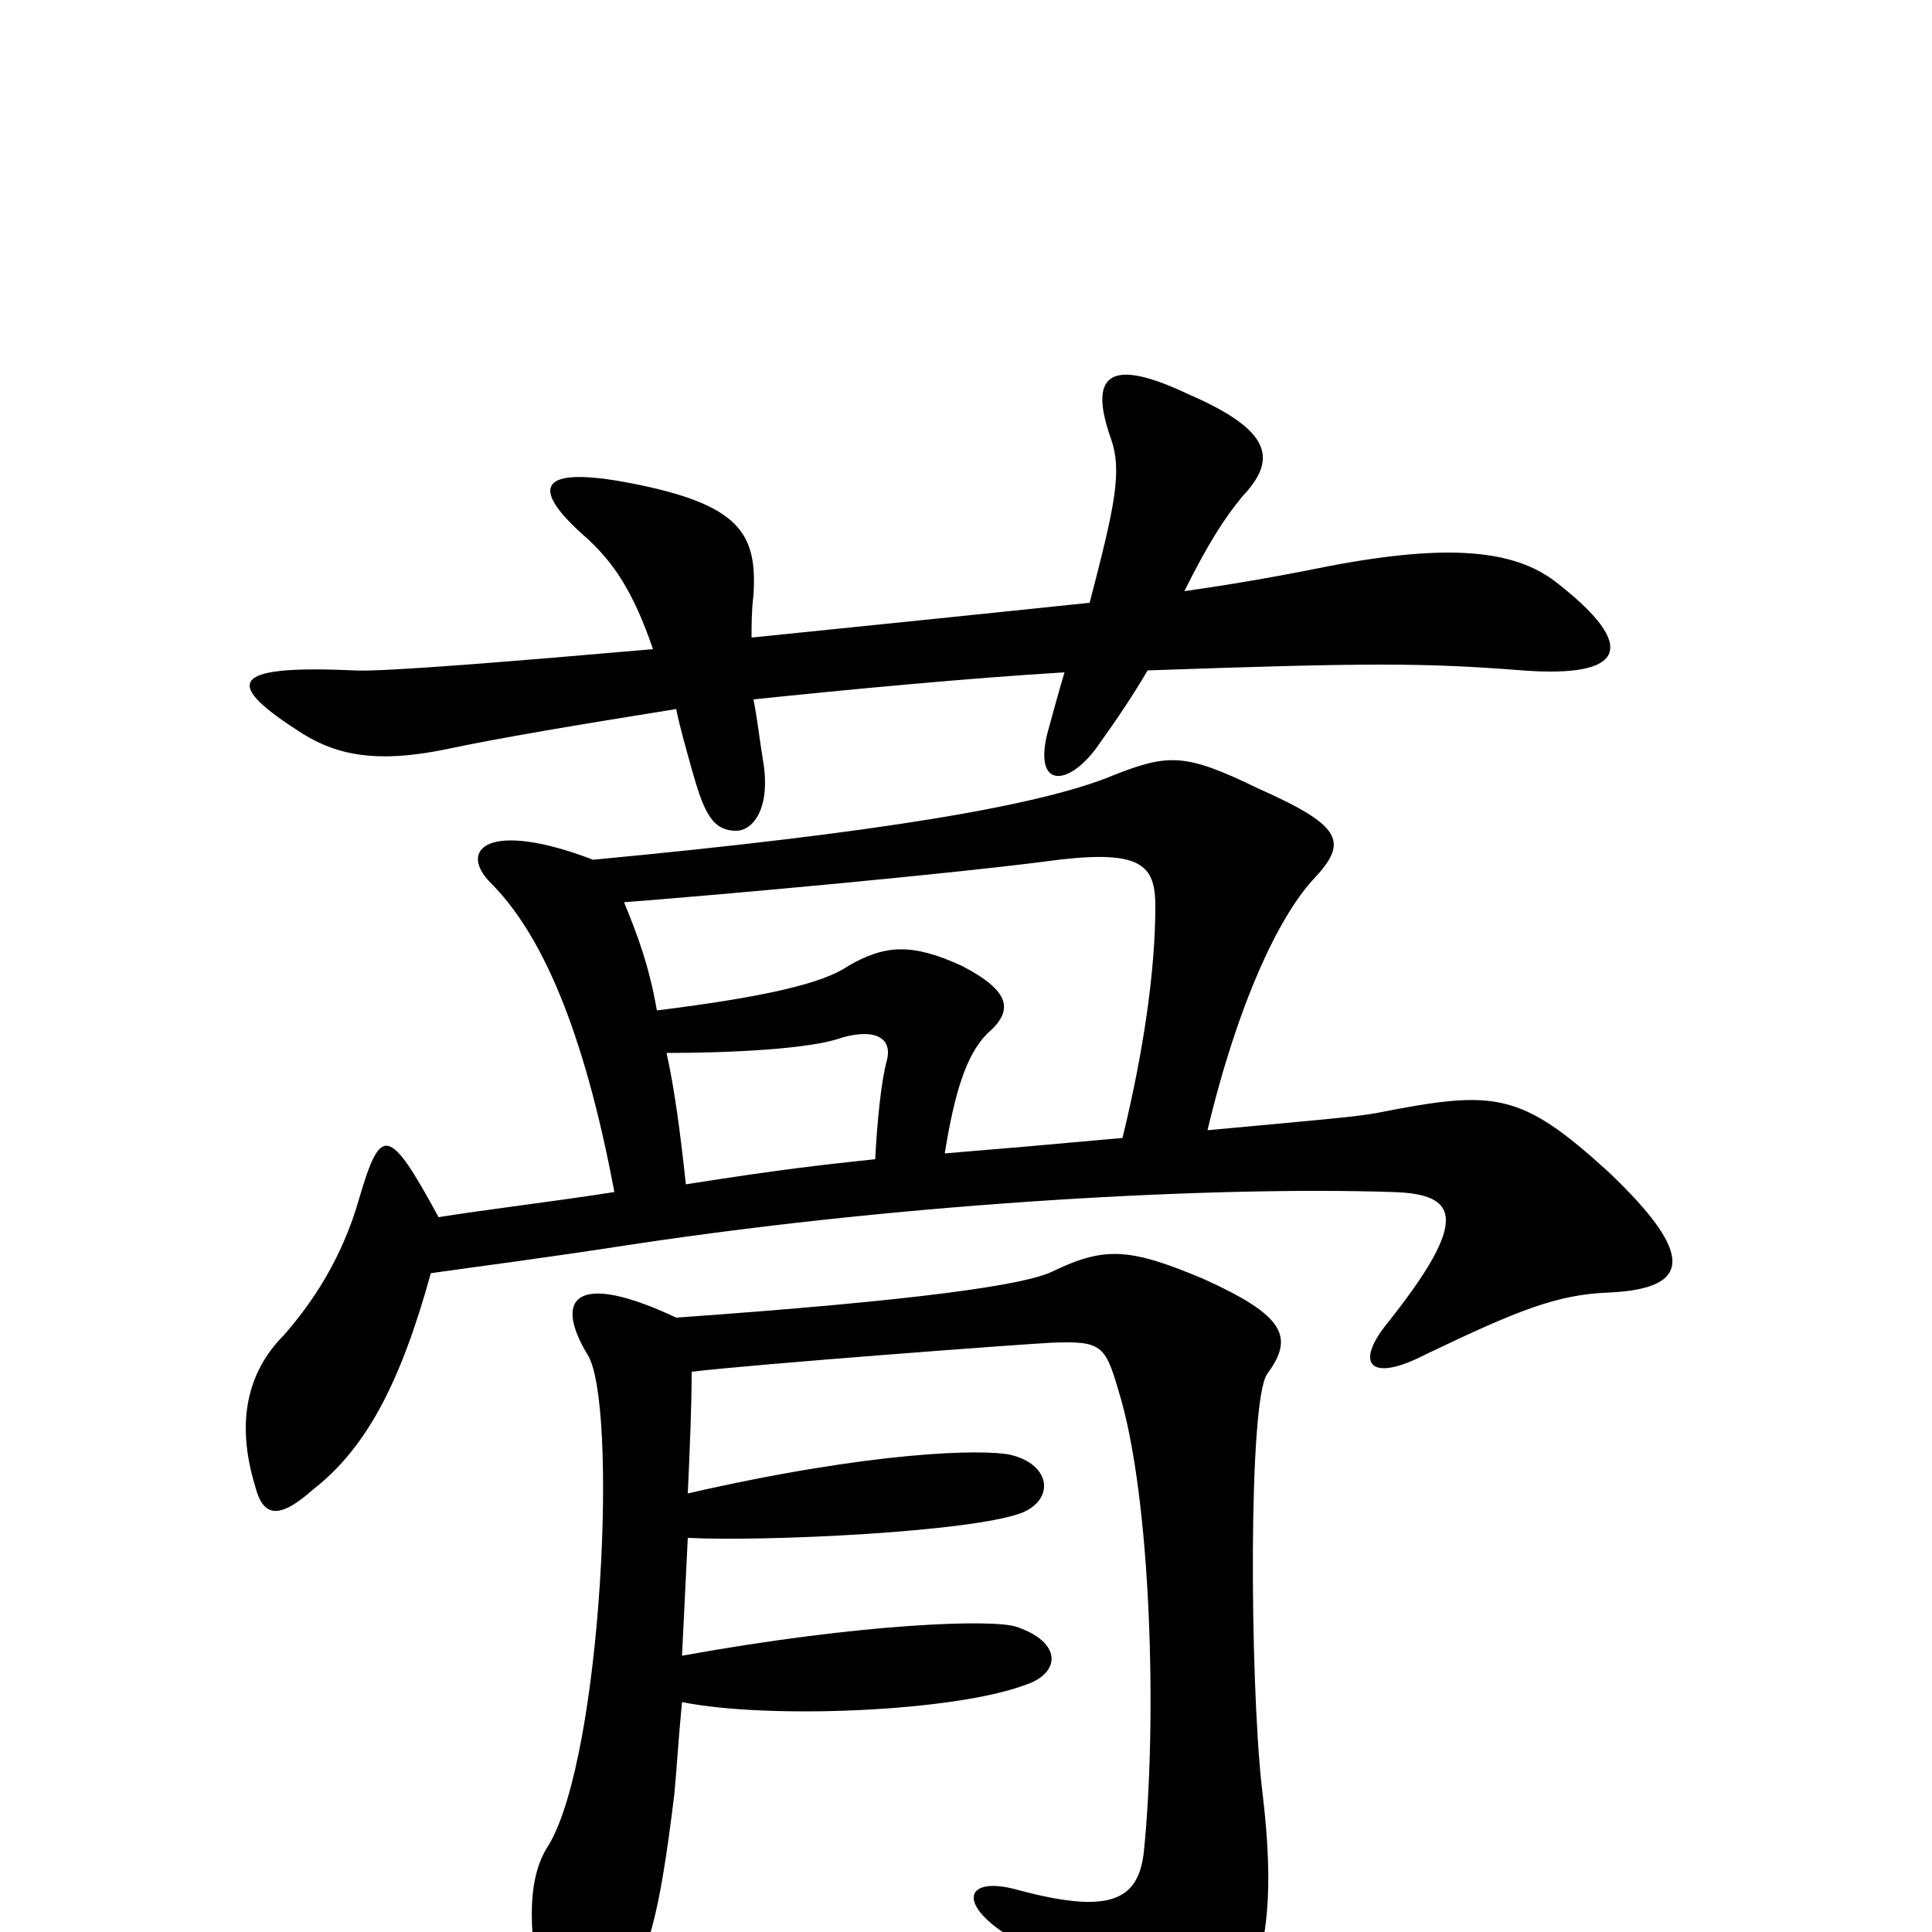 <svg xmlns="http://www.w3.org/2000/svg" viewBox="0 -1000 1000 1000">
	<path fill="#000000" d="M356 -204C396 -202 503 -207 529 -217C546 -224 544 -242 523 -247C509 -250 452 -249 356 -227C357 -249 358 -272 358 -290C392 -294 525 -304 544 -305C570 -306 572 -304 579 -280C596 -225 599 -109 592 -41C589 -16 574 -9 526 -22C500 -29 495 -15 522 2C545 16 581 52 589 69C596 85 612 87 629 63C656 22 661 -11 653 -76C647 -131 646 -276 656 -289C670 -308 665 -319 623 -338C585 -354 572 -355 545 -342C531 -335 477 -327 350 -318C299 -342 286 -329 304 -299C320 -275 312 -92 284 -45C274 -30 272 -6 281 37C286 61 307 63 321 38C336 9 341 -6 349 -71C350 -81 351 -98 353 -119C398 -110 494 -114 531 -128C549 -134 550 -150 526 -158C514 -162 447 -160 353 -143C354 -163 355 -183 356 -204ZM323 -533C375 -537 496 -548 548 -555C591 -560 598 -552 598 -531C598 -498 592 -456 581 -411C537 -407 525 -406 489 -403C494 -434 500 -454 511 -465C525 -477 523 -487 498 -500C472 -512 458 -511 439 -500C426 -491 396 -484 340 -477C336 -500 330 -516 323 -533ZM318 -383C286 -378 252 -374 227 -370C201 -418 197 -417 186 -380C177 -348 161 -325 147 -309C128 -290 122 -264 132 -231C136 -215 144 -213 162 -229C189 -250 207 -283 223 -341C251 -345 276 -348 328 -356C474 -378 631 -386 721 -383C755 -382 761 -369 718 -315C701 -294 709 -284 738 -299C786 -322 806 -330 833 -331C876 -333 877 -351 833 -393C787 -435 774 -436 713 -424C703 -422 679 -420 625 -415C641 -482 662 -525 679 -544C698 -564 696 -572 651 -592C614 -610 605 -610 577 -599C539 -583 455 -569 307 -555C252 -576 237 -560 254 -543C280 -517 302 -468 318 -383ZM345 -455C378 -455 420 -457 436 -463C454 -468 462 -462 459 -451C456 -440 454 -419 453 -400C425 -397 406 -395 355 -387C352 -415 349 -437 345 -455ZM564 -688C516 -683 458 -677 389 -670C389 -677 389 -684 390 -692C392 -724 383 -739 326 -750C279 -759 274 -748 302 -723C318 -709 328 -693 338 -664C269 -658 197 -652 183 -653C117 -656 116 -646 157 -620C175 -609 195 -605 230 -612C258 -618 300 -625 350 -633C352 -623 355 -613 358 -602C364 -581 368 -570 381 -570C390 -570 399 -582 395 -606C393 -618 392 -628 390 -638C438 -643 501 -649 551 -652C548 -642 545 -631 542 -620C535 -591 554 -593 569 -615C579 -629 587 -641 594 -653C708 -657 737 -657 788 -653C841 -649 849 -665 805 -699C784 -715 751 -719 688 -707C673 -704 648 -699 613 -694C626 -720 634 -732 643 -743C661 -762 659 -777 615 -796C575 -815 563 -807 575 -773C581 -756 577 -738 564 -688Z"/>
</svg>
